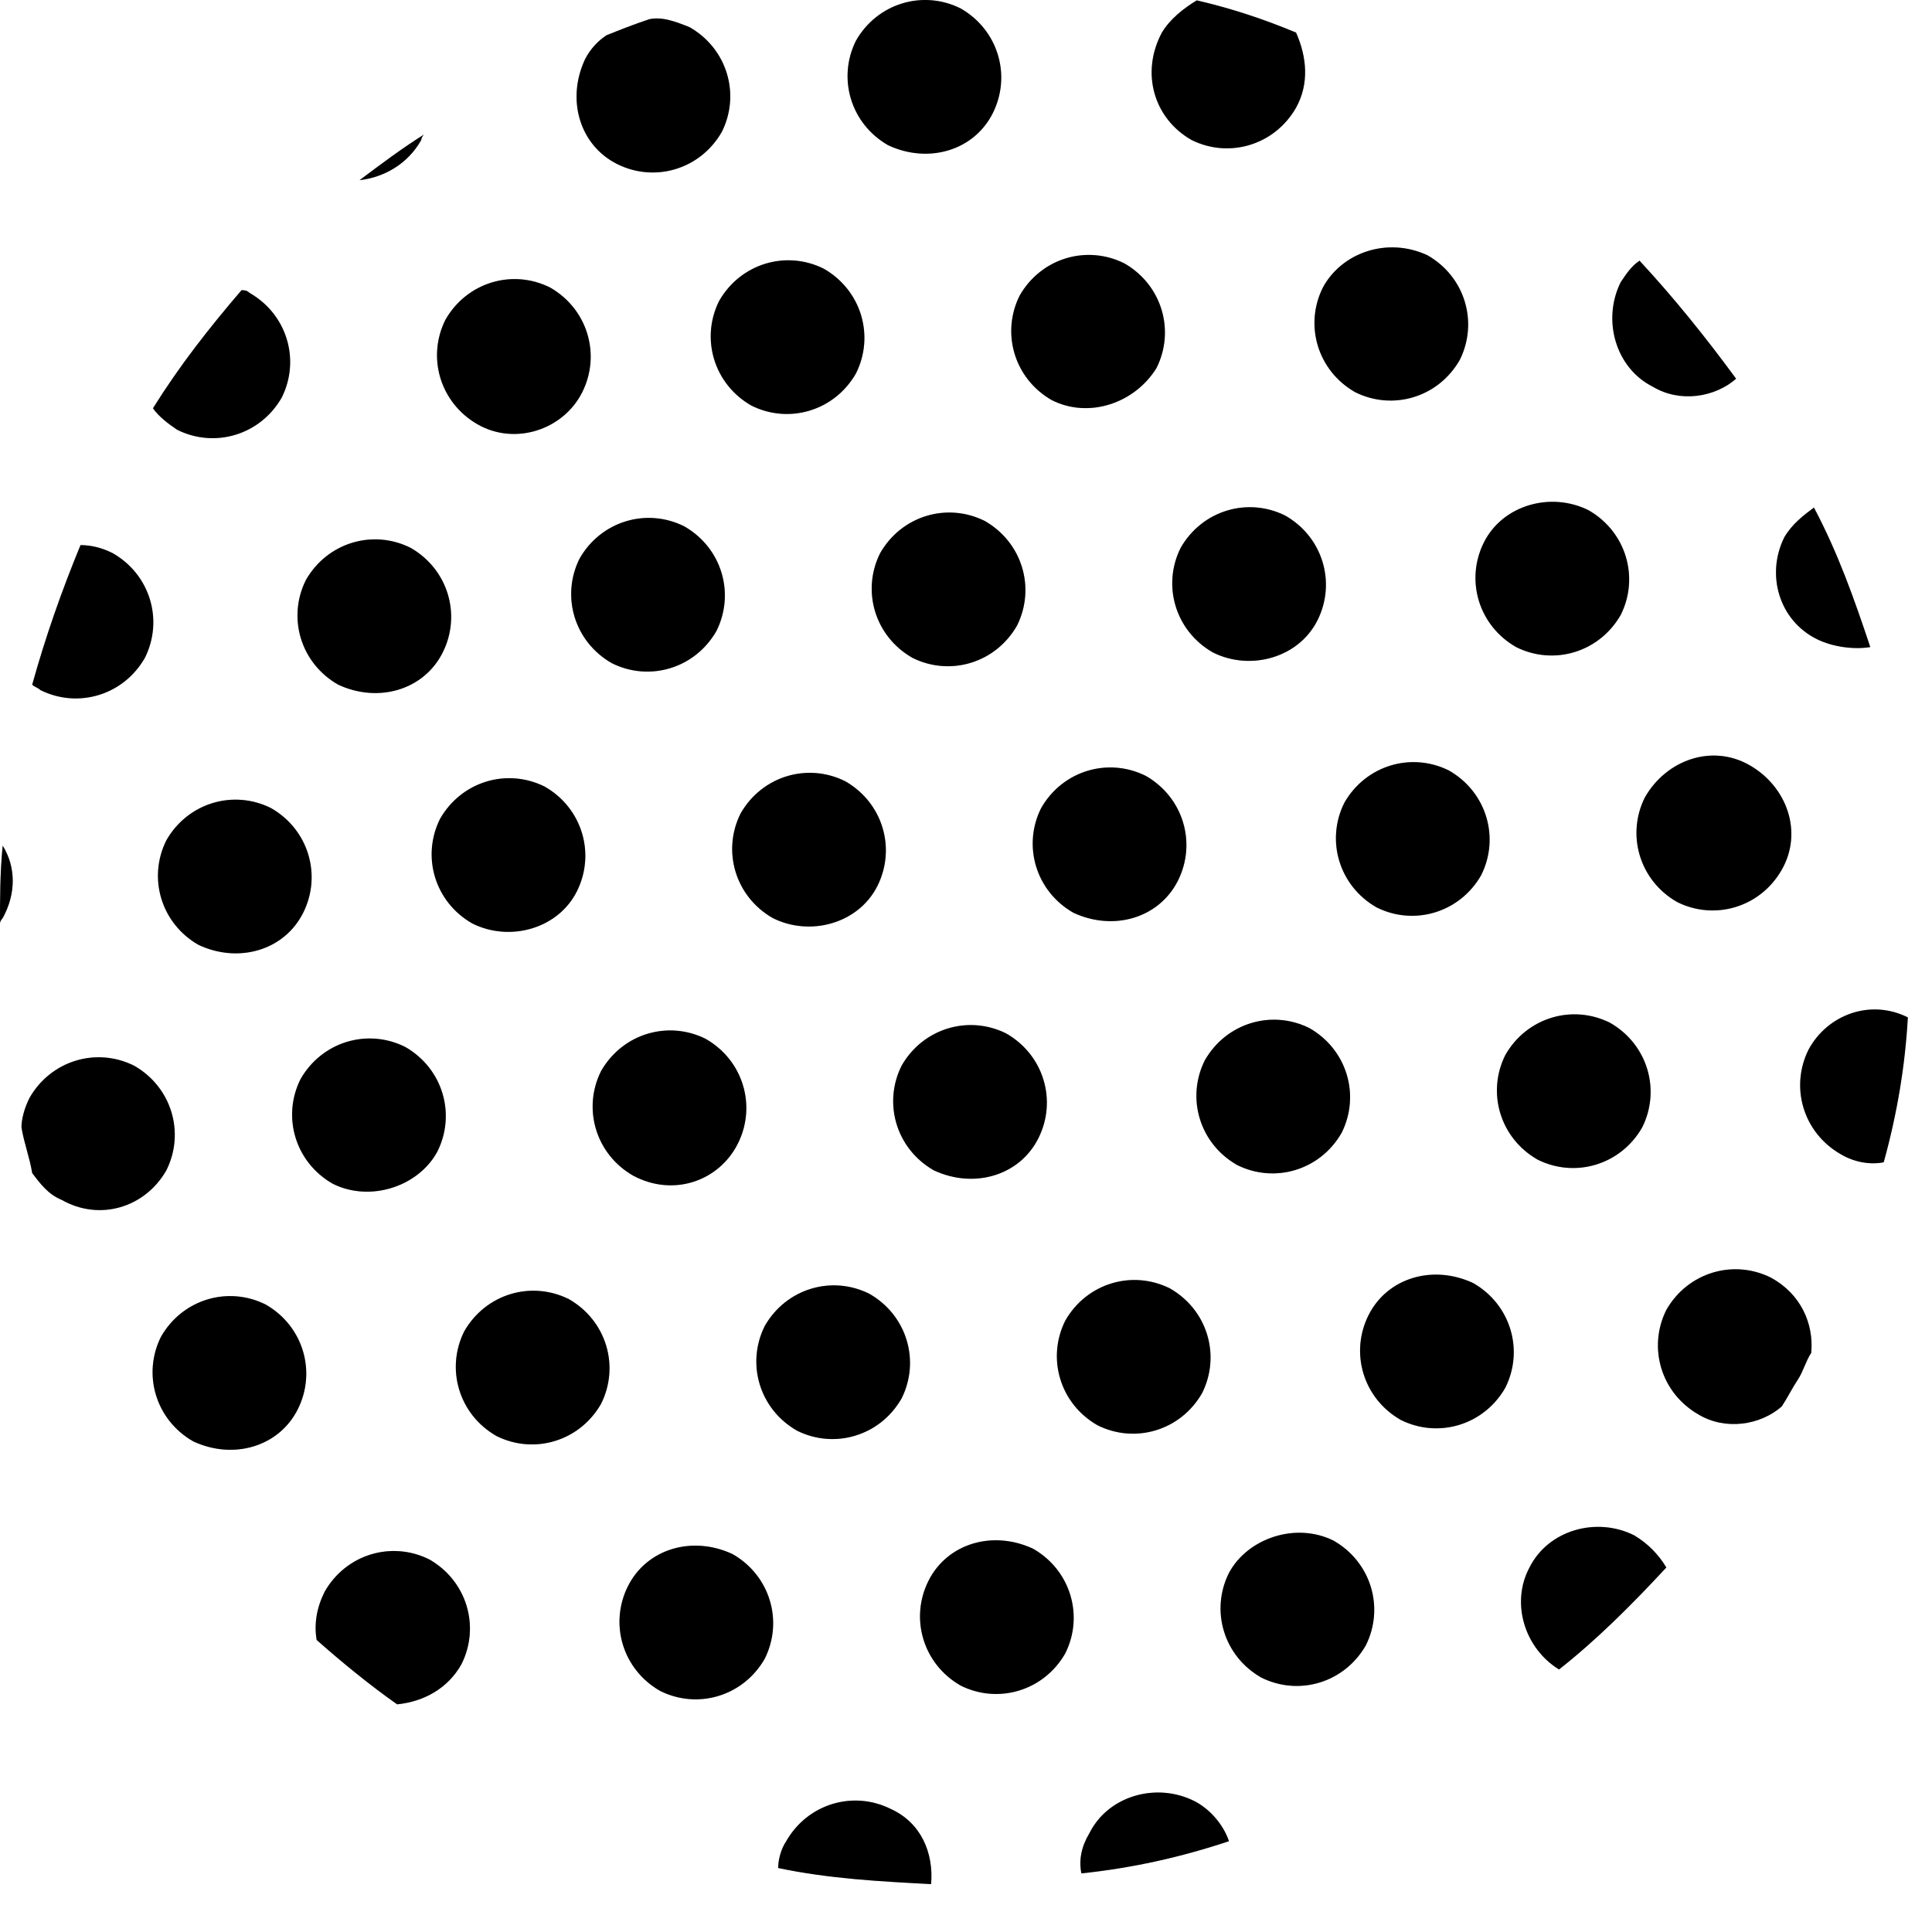 <svg class="w-10 h-10" viewBox="0 0 72 71" fill="none" xmlns="http://www.w3.org/2000/svg">
  <path
    d="M23 6.114C24.401 6.814 26.101 6.314 26.901 4.914C27.601 3.514 27.101 1.814 25.701 1.014C25.201 0.814 24.701 0.614 24.201 0.714C23.601 0.914 23.101 1.114 22.601 1.314C22.3 1.514 22 1.814 21.8 2.214C21.101 3.714 21.601 5.414 23 6.114Z"
    fill="currentColor" />
  <path
    d="M23 6.114C24.401 6.814 26.101 6.314 26.901 4.914C27.601 3.514 27.101 1.814 25.701 1.014C25.201 0.814 24.701 0.614 24.201 0.714C23.601 0.914 23.101 1.114 22.601 1.314C22.3 1.514 22 1.814 21.8 2.214C21.101 3.714 21.601 5.414 23 6.114Z"
    fill="currentColor" fill-opacity="0.2" />
  <path
    d="M21.7 14.614C22.4 13.214 21.9 11.514 20.5 10.714C19.1 10.014 17.4 10.514 16.6 11.915C15.9 13.315 16.4 15.014 17.8 15.815C19.2 16.614 21 16.015 21.7 14.614Z"
    fill="currentColor" />
  <path
    d="M21.7 14.614C22.4 13.214 21.9 11.514 20.5 10.714C19.1 10.014 17.4 10.514 16.6 11.915C15.9 13.315 16.4 15.014 17.8 15.815C19.2 16.614 21 16.015 21.7 14.614Z"
    fill="currentColor" fill-opacity="0.2" />
  <path
    d="M16.5 24.314C17.2 22.914 16.7 21.214 15.3 20.414C13.9 19.714 12.2 20.214 11.4 21.614C10.7 23.014 11.2 24.714 12.6 25.514C14.1 26.214 15.8 25.714 16.5 24.314Z"
    fill="currentColor" />
  <path
    d="M16.5 24.314C17.2 22.914 16.7 21.214 15.3 20.414C13.9 19.714 12.2 20.214 11.4 21.614C10.7 23.014 11.2 24.714 12.6 25.514C14.1 26.214 15.8 25.714 16.5 24.314Z"
    fill="currentColor" fill-opacity="0.2" />
  <path
    d="M11.3 34.014C12 32.614 11.5 30.914 10.1 30.114C8.7 29.414 7 29.914 6.2 31.314C5.5 32.714 6 34.414 7.4 35.214C8.9 35.914 10.6 35.414 11.3 34.014Z"
    fill="currentColor" />
  <path
    d="M11.3 34.014C12 32.614 11.5 30.914 10.1 30.114C8.7 29.414 7 29.914 6.2 31.314C5.5 32.714 6 34.414 7.4 35.214C8.9 35.914 10.6 35.414 11.3 34.014Z"
    fill="currentColor" fill-opacity="0.2" />
  <path
    d="M6.2 43.614C6.9 42.215 6.4 40.514 5 39.715C3.6 39.014 1.9 39.514 1.1 40.914C0.9 41.315 0.8 41.715 0.8 42.014C0.9 42.614 1.1 43.114 1.2 43.715C1.5 44.114 1.8 44.514 2.3 44.715C3.7 45.514 5.4 45.014 6.2 43.614Z"
    fill="currentColor" />
  <path
    d="M6.2 43.614C6.9 42.215 6.4 40.514 5 39.715C3.6 39.014 1.9 39.514 1.1 40.914C0.9 41.315 0.8 41.715 0.8 42.014C0.9 42.614 1.1 43.114 1.2 43.715C1.5 44.114 1.8 44.514 2.3 44.715C3.7 45.514 5.4 45.014 6.2 43.614Z"
    fill="currentColor" fill-opacity="0.2" />
  <path
    d="M15.7 5.214C15.7 5.114 15.8 5.014 15.8 5.014C15 5.514 14.2 6.114 13.4 6.714C14.3 6.614 15.2 6.114 15.7 5.214Z"
    fill="currentColor" />
  <path
    d="M15.7 5.214C15.7 5.114 15.8 5.014 15.8 5.014C15 5.514 14.2 6.114 13.4 6.714C14.3 6.614 15.2 6.114 15.7 5.214Z"
    fill="currentColor" fill-opacity="0.2" />
  <path
    d="M6.6 16.015C8 16.715 9.7 16.215 10.5 14.815C11.2 13.415 10.7 11.714 9.3 10.915C9.2 10.815 9.1 10.815 9 10.815C7.8 12.214 6.7 13.614 5.7 15.214C5.9 15.514 6.3 15.815 6.6 16.015Z"
    fill="currentColor" />
  <path
    d="M6.6 16.015C8 16.715 9.7 16.215 10.5 14.815C11.2 13.415 10.7 11.714 9.3 10.915C9.2 10.815 9.1 10.815 9 10.815C7.8 12.214 6.7 13.614 5.7 15.214C5.9 15.514 6.3 15.815 6.6 16.015Z"
    fill="currentColor" fill-opacity="0.2" />
  <path
    d="M1.5 25.714C2.9 26.414 4.6 25.915 5.4 24.515C6.1 23.114 5.6 21.414 4.2 20.614C3.8 20.414 3.4 20.314 3 20.314C2.3 22.015 1.7 23.715 1.2 25.515C1.3 25.614 1.4 25.614 1.5 25.714Z"
    fill="currentColor" />
  <path
    d="M1.5 25.714C2.9 26.414 4.6 25.915 5.4 24.515C6.1 23.114 5.6 21.414 4.2 20.614C3.8 20.414 3.4 20.314 3 20.314C2.3 22.015 1.7 23.715 1.2 25.515C1.3 25.614 1.4 25.614 1.5 25.714Z"
    fill="currentColor" fill-opacity="0.2" />
  <path
    d="M0.1 31.514C-1.52737e-06 32.514 0 33.514 0 34.414C0 34.314 0.1 34.214 0.1 34.214C0.6 33.314 0.6 32.314 0.1 31.514Z"
    fill="currentColor" />
  <path
    d="M0.1 31.514C-1.52737e-06 32.514 0 33.514 0 34.414C0 34.314 0.1 34.214 0.1 34.214C0.6 33.314 0.6 32.314 0.1 31.514Z"
    fill="currentColor" fill-opacity="0.2" />
  <path
    d="M61.6 14.414C62.6 15.014 63.9 14.814 64.7 14.114C63.6 12.614 62.4 11.114 61.1 9.714C60.8 9.914 60.6 10.214 60.4 10.514C59.7 11.914 60.2 13.714 61.6 14.414Z"
    fill="currentColor" />
  <path
    d="M61.6 14.414C62.6 15.014 63.9 14.814 64.7 14.114C63.6 12.614 62.4 11.114 61.1 9.714C60.8 9.914 60.6 10.214 60.4 10.514C59.7 11.914 60.2 13.714 61.6 14.414Z"
    fill="currentColor" fill-opacity="0.2" />
  <path
    d="M55.3 20.214C54.6 21.614 55.1 23.314 56.501 24.114C57.901 24.814 59.6 24.314 60.401 22.914C61.1 21.514 60.6 19.814 59.2 19.014C57.8 18.314 56.001 18.814 55.3 20.214Z"
    fill="currentColor" />
  <path
    d="M55.3 20.214C54.6 21.614 55.1 23.314 56.501 24.114C57.901 24.814 59.6 24.314 60.401 22.914C61.1 21.514 60.6 19.814 59.2 19.014C57.8 18.314 56.001 18.814 55.3 20.214Z"
    fill="currentColor" fill-opacity="0.2" />
  <path
    d="M50.1 29.915C49.4 31.314 49.9 33.014 51.3 33.815C52.7 34.514 54.4 34.014 55.2 32.614C55.9 31.215 55.4 29.515 54 28.715C52.6 28.015 50.9 28.515 50.1 29.915Z"
    fill="currentColor" />
  <path
    d="M50.1 29.915C49.4 31.314 49.9 33.014 51.3 33.815C52.7 34.514 54.4 34.014 55.2 32.614C55.9 31.215 55.4 29.515 54 28.715C52.6 28.015 50.9 28.515 50.1 29.915Z"
    fill="currentColor" fill-opacity="0.2" />
  <path
    d="M44.9 39.514C44.2 40.914 44.7 42.614 46.1 43.414C47.5 44.114 49.2 43.614 50 42.214C50.7 40.814 50.2 39.114 48.8 38.314C47.4 37.614 45.7 38.114 44.9 39.514Z"
    fill="currentColor" />
  <path
    d="M44.9 39.514C44.2 40.914 44.7 42.614 46.1 43.414C47.5 44.114 49.2 43.614 50 42.214C50.7 40.814 50.2 39.114 48.8 38.314C47.4 37.614 45.7 38.114 44.9 39.514Z"
    fill="currentColor" fill-opacity="0.2" />
  <path
    d="M39.7 49.214C39 50.614 39.5 52.314 40.9 53.114C42.3 53.814 44 53.314 44.8 51.914C45.5 50.514 45 48.814 43.6 48.014C42.2 47.314 40.5 47.814 39.7 49.214Z"
    fill="currentColor" />
  <path
    d="M39.7 49.214C39 50.614 39.5 52.314 40.9 53.114C42.3 53.814 44 53.314 44.8 51.914C45.5 50.514 45 48.814 43.6 48.014C42.2 47.314 40.5 47.814 39.7 49.214Z"
    fill="currentColor" fill-opacity="0.2" />
  <path
    d="M34.6 58.914C33.9 60.315 34.4 62.014 35.8 62.815C37.2 63.514 38.9 63.014 39.7 61.614C40.4 60.215 39.9 58.514 38.5 57.715C37 57.014 35.3 57.514 34.6 58.914Z"
    fill="currentColor" />
  <path
    d="M34.6 58.914C33.9 60.315 34.4 62.014 35.8 62.815C37.2 63.514 38.9 63.014 39.7 61.614C40.4 60.215 39.9 58.514 38.5 57.715C37 57.014 35.3 57.514 34.6 58.914Z"
    fill="currentColor" fill-opacity="0.2" />
  <path
    d="M33.2 67.414C31.8 66.714 30.1 67.214 29.3 68.614C29.1 68.914 29 69.314 29 69.614C30.9 70.014 32.8 70.114 34.7 70.214C34.8 69.014 34.3 67.914 33.2 67.414Z"
    fill="currentColor" />
  <path
    d="M33.2 67.414C31.8 66.714 30.1 67.214 29.3 68.614C29.1 68.914 29 69.314 29 69.614C30.9 70.014 32.8 70.114 34.7 70.214C34.8 69.014 34.3 67.914 33.2 67.414Z"
    fill="currentColor" fill-opacity="0.2" />
  <path
    d="M49.3 10.714C48.6 12.114 49.1 13.814 50.501 14.614C51.901 15.314 53.6 14.814 54.401 13.414C55.1 12.014 54.6 10.314 53.2 9.514C51.7 8.814 50.001 9.414 49.3 10.714Z"
    fill="currentColor" />
  <path
    d="M49.3 10.714C48.6 12.114 49.1 13.814 50.501 14.614C51.901 15.314 53.6 14.814 54.401 13.414C55.1 12.014 54.6 10.314 53.2 9.514C51.7 8.814 50.001 9.414 49.3 10.714Z"
    fill="currentColor" fill-opacity="0.2" />
  <path
    d="M49.1 23.114C49.8 21.715 49.3 20.015 47.9 19.215C46.5 18.515 44.8 19.015 44 20.415C43.3 21.814 43.8 23.515 45.2 24.314C46.6 25.015 48.4 24.515 49.1 23.114Z"
    fill="currentColor" />
  <path
    d="M49.1 23.114C49.8 21.715 49.3 20.015 47.9 19.215C46.5 18.515 44.8 19.015 44 20.415C43.3 21.814 43.8 23.515 45.2 24.314C46.6 25.015 48.4 24.515 49.1 23.114Z"
    fill="currentColor" fill-opacity="0.2" />
  <path
    d="M43.901 32.814C44.6 31.414 44.1 29.714 42.7 28.914C41.3 28.214 39.6 28.714 38.8 30.114C38.1 31.514 38.6 33.214 40.001 34.014C41.501 34.714 43.2 34.214 43.901 32.814Z"
    fill="currentColor" />
  <path
    d="M43.901 32.814C44.6 31.414 44.1 29.714 42.7 28.914C41.3 28.214 39.6 28.714 38.8 30.114C38.1 31.514 38.6 33.214 40.001 34.014C41.501 34.714 43.2 34.214 43.901 32.814Z"
    fill="currentColor" fill-opacity="0.2" />
  <path
    d="M38.7 42.414C39.4 41.014 38.9 39.314 37.5 38.514C36.1 37.814 34.4 38.314 33.6 39.714C32.9 41.114 33.4 42.814 34.8 43.614C36.3 44.314 38 43.814 38.7 42.414Z"
    fill="currentColor" />
  <path
    d="M38.7 42.414C39.4 41.014 38.9 39.314 37.5 38.514C36.1 37.814 34.4 38.314 33.6 39.714C32.9 41.114 33.4 42.814 34.8 43.614C36.3 44.314 38 43.814 38.7 42.414Z"
    fill="currentColor" fill-opacity="0.2" />
  <path
    d="M28.5 49.414C27.8 50.815 28.3 52.514 29.7 53.315C31.1 54.014 32.8 53.514 33.6 52.114C34.3 50.715 33.8 49.014 32.4 48.215C31 47.514 29.3 48.014 28.5 49.414Z"
    fill="currentColor" />
  <path
    d="M28.5 49.414C27.8 50.815 28.3 52.514 29.7 53.315C31.1 54.014 32.8 53.514 33.6 52.114C34.3 50.715 33.8 49.014 32.4 48.215C31 47.514 29.3 48.014 28.5 49.414Z"
    fill="currentColor" fill-opacity="0.2" />
  <path
    d="M23.4 59.114C22.7 60.514 23.2 62.214 24.6 63.014C26 63.714 27.7 63.214 28.5 61.814C29.2 60.414 28.7 58.714 27.3 57.914C25.8 57.214 24.1 57.714 23.4 59.114Z"
    fill="currentColor" />
  <path
    d="M23.4 59.114C22.7 60.514 23.2 62.214 24.6 63.014C26 63.714 27.7 63.214 28.5 61.814C29.2 60.414 28.7 58.714 27.3 57.914C25.8 57.214 24.1 57.714 23.4 59.114Z"
    fill="currentColor" fill-opacity="0.2" />
  <path
    d="M67.4 39.114C66.7 40.514 67.2 42.214 68.6 43.014C69.1 43.314 69.7 43.414 70.2 43.314C70.7 41.514 71 39.714 71.1 37.914C69.7 37.214 68.1 37.814 67.4 39.114Z"
    fill="currentColor" />
  <path
    d="M67.4 39.114C66.7 40.514 67.2 42.214 68.6 43.014C69.1 43.314 69.7 43.414 70.2 43.314C70.7 41.514 71 39.714 71.1 37.914C69.7 37.214 68.1 37.814 67.4 39.114Z"
    fill="currentColor" fill-opacity="0.2" />
  <path
    d="M66 47.614C64.6 46.914 62.9 47.414 62.1 48.814C61.4 50.214 61.9 51.914 63.3 52.714C64.3 53.314 65.6 53.114 66.4 52.414C66.6 52.114 66.8 51.714 67 51.414C67.2 51.114 67.3 50.714 67.5 50.414C67.6 49.314 67.1 48.214 66 47.614Z"
    fill="currentColor" />
  <path
    d="M66 47.614C64.6 46.914 62.9 47.414 62.1 48.814C61.4 50.214 61.9 51.914 63.3 52.714C64.3 53.314 65.6 53.114 66.4 52.414C66.6 52.114 66.8 51.714 67 51.414C67.2 51.114 67.3 50.714 67.5 50.414C67.6 49.314 67.1 48.214 66 47.614Z"
    fill="currentColor" fill-opacity="0.2" />
  <path
    d="M57 58.414C56.3 59.715 56.8 61.414 58.1 62.215C59.5 61.114 60.8 59.815 62.1 58.414C61.8 57.914 61.4 57.514 60.9 57.215C59.5 56.514 57.7 57.014 57 58.414Z"
    fill="currentColor" />
  <path
    d="M57 58.414C56.3 59.715 56.8 61.414 58.1 62.215C59.5 61.114 60.8 59.815 62.1 58.414C61.8 57.914 61.4 57.514 60.9 57.215C59.5 56.514 57.7 57.014 57 58.414Z"
    fill="currentColor" fill-opacity="0.2" />
  <path
    d="M67.7 23.814C68.3 24.114 69.1 24.214 69.7 24.114C69.1 22.314 68.5 20.614 67.6 18.914C67.2 19.214 66.8 19.514 66.5 20.014C65.8 21.414 66.3 23.114 67.7 23.814Z"
    fill="currentColor" />
  <path
    d="M67.7 23.814C68.3 24.114 69.1 24.214 69.7 24.114C69.1 22.314 68.5 20.614 67.6 18.914C67.2 19.214 66.8 19.514 66.5 20.014C65.8 21.414 66.3 23.114 67.7 23.814Z"
    fill="currentColor" fill-opacity="0.2" />
  <path
    d="M61.3 29.715C60.6 31.115 61.1 32.815 62.501 33.615C63.901 34.315 65.6 33.815 66.4 32.415C67.201 31.015 66.6 29.315 65.201 28.515C63.8 27.715 62.1 28.315 61.3 29.715Z"
    fill="currentColor" />
  <path
    d="M61.3 29.715C60.6 31.115 61.1 32.815 62.501 33.615C63.901 34.315 65.6 33.815 66.4 32.415C67.201 31.015 66.6 29.315 65.201 28.515C63.8 27.715 62.1 28.315 61.3 29.715Z"
    fill="currentColor" fill-opacity="0.2" />
  <path
    d="M56.1 39.314C55.4 40.714 55.9 42.414 57.3 43.214C58.7 43.914 60.4 43.414 61.2 42.014C61.9 40.614 61.4 38.914 60 38.114C58.6 37.414 56.9 37.914 56.1 39.314Z"
    fill="currentColor" />
  <path
    d="M56.1 39.314C55.4 40.714 55.9 42.414 57.3 43.214C58.7 43.914 60.4 43.414 61.2 42.014C61.9 40.614 61.4 38.914 60 38.114C58.6 37.414 56.9 37.914 56.1 39.314Z"
    fill="currentColor" fill-opacity="0.2" />
  <path
    d="M51 49.014C50.3 50.414 50.8 52.114 52.2 52.914C53.6 53.614 55.3 53.114 56.1 51.714C56.8 50.314 56.3 48.614 54.9 47.814C53.4 47.114 51.7 47.614 51 49.014Z"
    fill="currentColor" />
  <path
    d="M51 49.014C50.3 50.414 50.8 52.114 52.2 52.914C53.6 53.614 55.3 53.114 56.1 51.714C56.8 50.314 56.3 48.614 54.9 47.814C53.4 47.114 51.7 47.614 51 49.014Z"
    fill="currentColor" fill-opacity="0.2" />
  <path
    d="M45.8 58.615C45.1 60.015 45.6 61.715 47.001 62.515C48.401 63.215 50.1 62.715 50.901 61.315C51.6 59.915 51.1 58.215 49.7 57.415C48.3 56.715 46.501 57.315 45.8 58.615Z"
    fill="currentColor" />
  <path
    d="M45.8 58.615C45.1 60.015 45.6 61.715 47.001 62.515C48.401 63.215 50.1 62.715 50.901 61.315C51.6 59.915 51.1 58.215 49.7 57.415C48.3 56.715 46.501 57.315 45.8 58.615Z"
    fill="currentColor" fill-opacity="0.2" />
  <path
    d="M40.6 68.314C40.3 68.814 40.2 69.314 40.3 69.814C42.2 69.614 44 69.214 45.8 68.614C45.6 68.014 45.1 67.414 44.5 67.114C43.1 66.414 41.3 66.914 40.6 68.314Z"
    fill="currentColor" />
  <path
    d="M40.6 68.314C40.3 68.814 40.2 69.314 40.3 69.814C42.2 69.614 44 69.214 45.8 68.614C45.6 68.014 45.1 67.414 44.5 67.114C43.1 66.414 41.3 66.914 40.6 68.314Z"
    fill="currentColor" fill-opacity="0.2" />
  <path
    d="M44.4 5.214C45.8 5.914 47.5 5.414 48.3 4.014C48.8 3.114 48.7 2.114 48.3 1.214C47.1 0.714 45.9 0.314 44.6 0.014C44.1 0.314 43.6 0.714 43.3 1.214C42.5 2.714 43 4.414 44.4 5.214Z"
    fill="currentColor" />
  <path
    d="M44.4 5.214C45.8 5.914 47.5 5.414 48.3 4.014C48.8 3.114 48.7 2.114 48.3 1.214C47.1 0.714 45.9 0.314 44.6 0.014C44.1 0.314 43.6 0.714 43.3 1.214C42.5 2.714 43 4.414 44.4 5.214Z"
    fill="currentColor" fill-opacity="0.2" />
  <path
    d="M43.1 13.714C43.8 12.314 43.3 10.614 41.9 9.814C40.5 9.114 38.8 9.614 38 11.014C37.3 12.414 37.8 14.114 39.2 14.914C40.6 15.614 42.3 15.014 43.1 13.714Z"
    fill="currentColor" />
  <path
    d="M43.1 13.714C43.8 12.314 43.3 10.614 41.9 9.814C40.5 9.114 38.8 9.614 38 11.014C37.3 12.414 37.8 14.114 39.2 14.914C40.6 15.614 42.3 15.014 43.1 13.714Z"
    fill="currentColor" fill-opacity="0.2" />
  <path
    d="M37.901 23.314C38.6 21.914 38.1 20.214 36.7 19.414C35.3 18.714 33.6 19.214 32.8 20.614C32.1 22.014 32.6 23.714 34.001 24.514C35.401 25.214 37.1 24.714 37.901 23.314Z"
    fill="currentColor" />
  <path
    d="M37.901 23.314C38.6 21.914 38.1 20.214 36.7 19.414C35.3 18.714 33.6 19.214 32.8 20.614C32.1 22.014 32.6 23.714 34.001 24.514C35.401 25.214 37.1 24.714 37.901 23.314Z"
    fill="currentColor" fill-opacity="0.2" />
  <path
    d="M32.7 33.014C33.4 31.614 32.9 29.914 31.5 29.114C30.1 28.414 28.4 28.914 27.6 30.314C26.9 31.714 27.4 33.414 28.8 34.214C30.2 34.914 32 34.414 32.7 33.014Z"
    fill="currentColor" />
  <path
    d="M32.7 33.014C33.4 31.614 32.9 29.914 31.5 29.114C30.1 28.414 28.4 28.914 27.6 30.314C26.9 31.714 27.4 33.414 28.8 34.214C30.2 34.914 32 34.414 32.7 33.014Z"
    fill="currentColor" fill-opacity="0.2" />
  <path
    d="M27.5 42.614C28.2 41.215 27.7 39.514 26.3 38.715C24.9 38.014 23.2 38.514 22.4 39.914C21.7 41.315 22.2 43.014 23.6 43.815C25.1 44.614 26.8 44.014 27.5 42.614Z"
    fill="currentColor" />
  <path
    d="M27.5 42.614C28.2 41.215 27.7 39.514 26.3 38.715C24.9 38.014 23.2 38.514 22.4 39.914C21.7 41.315 22.2 43.014 23.6 43.815C25.1 44.614 26.8 44.014 27.5 42.614Z"
    fill="currentColor" fill-opacity="0.2" />
  <path
    d="M22.401 52.314C23.101 50.914 22.601 49.214 21.201 48.414C19.8 47.714 18.101 48.214 17.3 49.614C16.601 51.014 17.101 52.714 18.5 53.514C19.901 54.214 21.601 53.714 22.401 52.314Z"
    fill="currentColor" />
  <path
    d="M22.401 52.314C23.101 50.914 22.601 49.214 21.201 48.414C19.8 47.714 18.101 48.214 17.3 49.614C16.601 51.014 17.101 52.714 18.5 53.514C19.901 54.214 21.601 53.714 22.401 52.314Z"
    fill="currentColor" fill-opacity="0.2" />
  <path
    d="M17.2 62.014C17.9 60.614 17.4 58.914 16 58.114C14.6 57.414 12.9 57.914 12.1 59.314C11.8 59.914 11.7 60.514 11.8 61.114C12.7 61.914 13.8 62.814 14.8 63.514C15.8 63.414 16.7 62.914 17.2 62.014Z"
    fill="currentColor" />
  <path
    d="M17.2 62.014C17.9 60.614 17.4 58.914 16 58.114C14.6 57.414 12.9 57.914 12.1 59.314C11.8 59.914 11.7 60.514 11.8 61.114C12.7 61.914 13.8 62.814 14.8 63.514C15.8 63.414 16.7 62.914 17.2 62.014Z"
    fill="currentColor" fill-opacity="0.2" />
  <path
    d="M37 4.214C37.7 2.814 37.2 1.114 35.8 0.314C34.4 -0.386 32.7 0.114 31.9 1.514C31.2 2.914 31.7 4.614 33.1 5.414C34.6 6.114 36.3 5.614 37 4.214Z"
    fill="currentColor" />
  <path
    d="M37 4.214C37.7 2.814 37.2 1.114 35.8 0.314C34.4 -0.386 32.7 0.114 31.9 1.514C31.2 2.914 31.7 4.614 33.1 5.414C34.6 6.114 36.3 5.614 37 4.214Z"
    fill="currentColor" fill-opacity="0.2" />
  <path
    d="M31.901 13.914C32.6 12.514 32.1 10.814 30.701 10.014C29.3 9.314 27.601 9.814 26.8 11.214C26.101 12.614 26.601 14.314 28 15.114C29.401 15.814 31.101 15.314 31.901 13.914Z"
    fill="currentColor" />
  <path
    d="M31.901 13.914C32.6 12.514 32.1 10.814 30.701 10.014C29.3 9.314 27.601 9.814 26.8 11.214C26.101 12.614 26.601 14.314 28 15.114C29.401 15.814 31.101 15.314 31.901 13.914Z"
    fill="currentColor" fill-opacity="0.2" />
  <path
    d="M26.7 23.514C27.4 22.114 26.9 20.414 25.5 19.614C24.1 18.914 22.4 19.414 21.6 20.814C20.9 22.214 21.4 23.914 22.8 24.714C24.2 25.414 25.9 24.914 26.7 23.514Z"
    fill="currentColor" />
  <path
    d="M26.7 23.514C27.4 22.114 26.9 20.414 25.5 19.614C24.1 18.914 22.4 19.414 21.6 20.814C20.9 22.214 21.4 23.914 22.8 24.714C24.2 25.414 25.9 24.914 26.7 23.514Z"
    fill="currentColor" fill-opacity="0.2" />
  <path
    d="M21.5 33.214C22.2 31.814 21.7 30.114 20.3 29.314C18.9 28.614 17.2 29.114 16.4 30.514C15.7 31.914 16.2 33.614 17.6 34.414C19 35.114 20.8 34.614 21.5 33.214Z"
    fill="currentColor" />
  <path
    d="M21.5 33.214C22.2 31.814 21.7 30.114 20.3 29.314C18.9 28.614 17.2 29.114 16.4 30.514C15.7 31.914 16.2 33.614 17.6 34.414C19 35.114 20.8 34.614 21.5 33.214Z"
    fill="currentColor" fill-opacity="0.2" />
  <path
    d="M16.3 42.914C17 41.514 16.5 39.814 15.1 39.014C13.7 38.314 12 38.814 11.2 40.214C10.5 41.614 11 43.314 12.4 44.114C13.8 44.814 15.6 44.214 16.3 42.914Z"
    fill="currentColor" />
  <path
    d="M16.3 42.914C17 41.514 16.5 39.814 15.1 39.014C13.7 38.314 12 38.814 11.2 40.214C10.5 41.614 11 43.314 12.4 44.114C13.8 44.814 15.6 44.214 16.3 42.914Z"
    fill="currentColor" fill-opacity="0.2" />
  <path
    d="M11.1 52.514C11.8 51.114 11.3 49.414 9.9 48.614C8.5 47.914 6.8 48.414 6 49.814C5.3 51.214 5.8 52.914 7.2 53.714C8.7 54.414 10.4 53.914 11.1 52.514Z"
    fill="currentColor" />
  <path
    d="M11.1 52.514C11.8 51.114 11.3 49.414 9.9 48.614C8.5 47.914 6.8 48.414 6 49.814C5.3 51.214 5.8 52.914 7.2 53.714C8.7 54.414 10.4 53.914 11.1 52.514Z"
    fill="currentColor" fill-opacity="0.2" />
</svg>